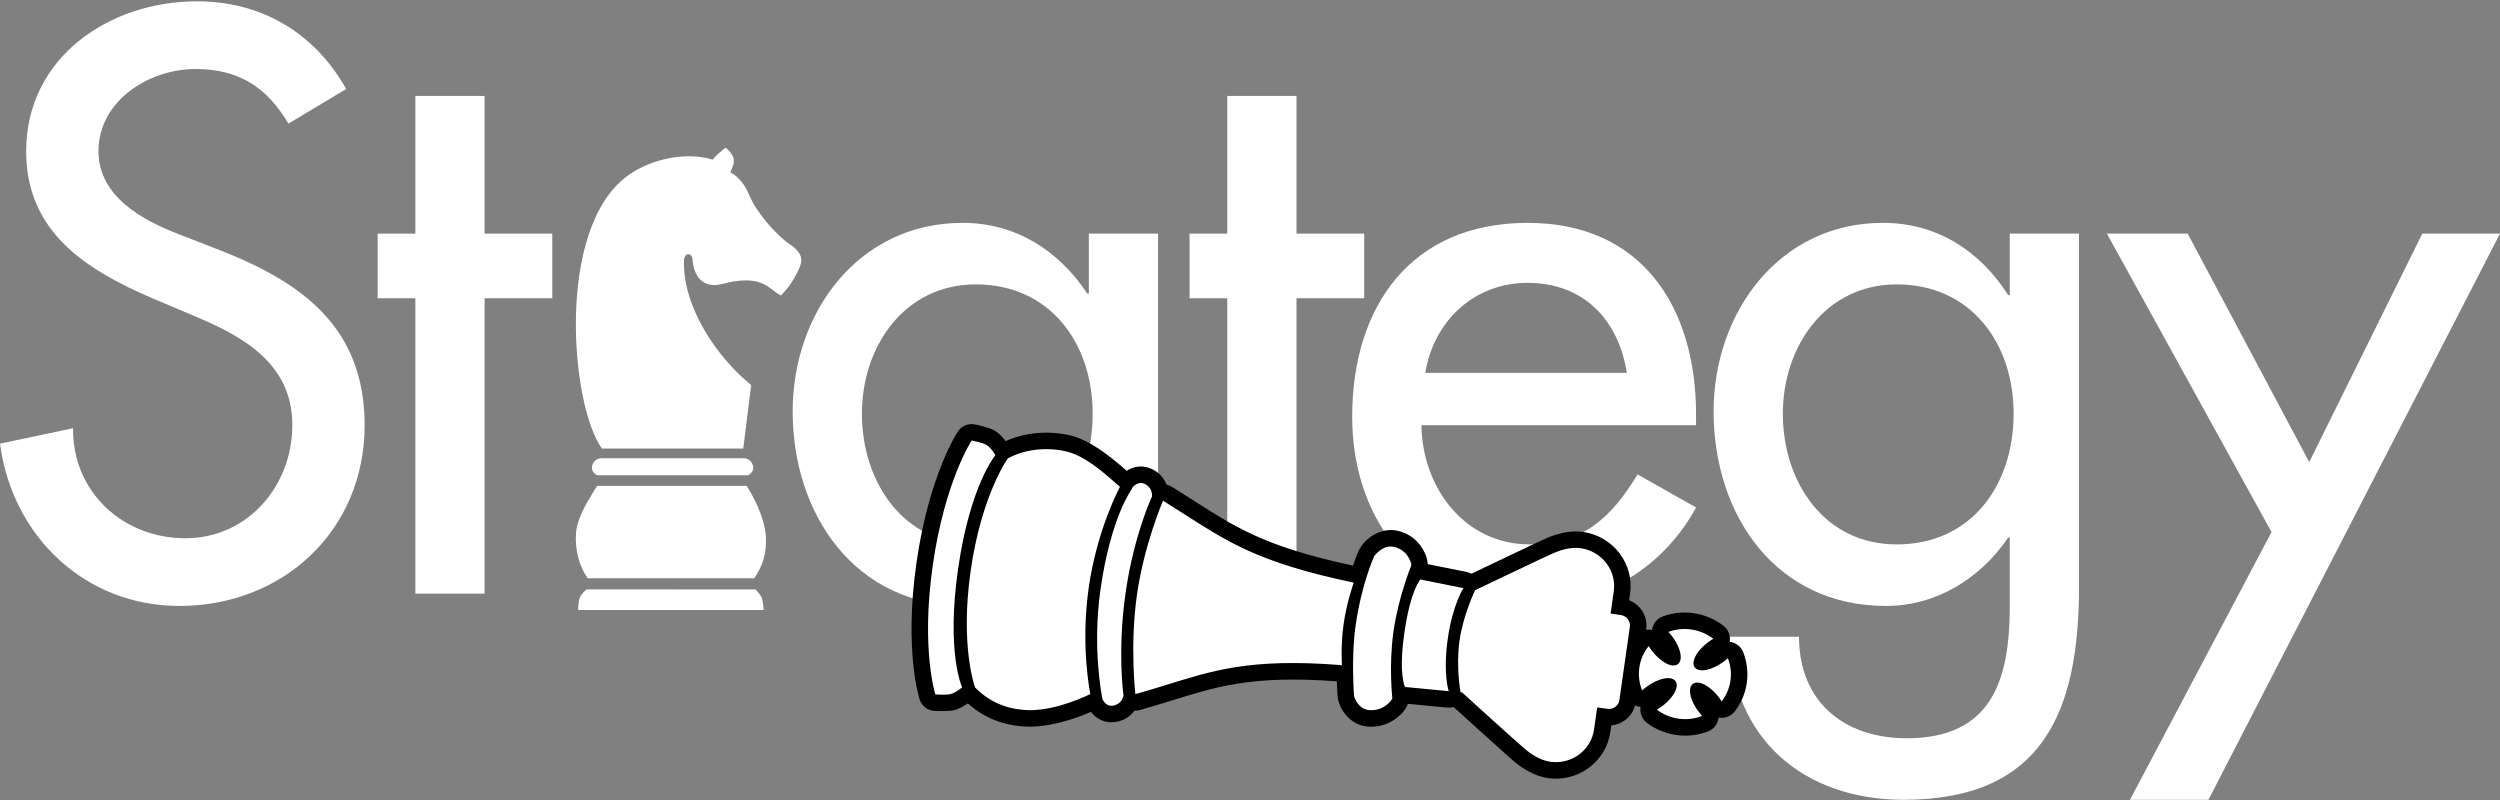 <svg clip-rule="evenodd" fill-rule="evenodd" stroke-linejoin="round" stroke-miterlimit="2" viewBox="0 0 600 192" xmlns="http://www.w3.org/2000/svg"><rect x="0" y="0" width="600" height="192" fill="#808080" stroke="none"/><g fill="#fff"><path d="m138.75 146.395c.009-.448.063-2.1.413-2.976.402-1.005 1.611-1.96 1.622-1.969l40.54.025c-.021.016 1.162 1.079 1.504 2.013.301.825.428 2.452.46 2.907z"/><path d="m141.055 138.79c-2.032-2.821-3.086-6.833-2.818-10.748.244-3.625 2.528-7.325 4.363-10.298.24-.39.475-.771.698-1.138h35.899c1.617 2.561 4.329 7.506 4.611 12.24.22 3.763-.703 7.016-2.822 9.944z"/><path d="m143.424 114.057c-.228-.01-.675-.287-.995-.715-.242-.327-.499-.851-.338-1.488.362-1.54 1.662-1.877 2.133-1.877h34.387c.471 0 1.775.337 2.133 1.874.163.639-.093 1.163-.336 1.49-.319.429-.768.706-1 .716-.125.002-2.584.002-5.806.002 0 0-30.049 0-30.178-.002z"/><path d="m144.472 107.65c-7.461-10.188-11.195-52.525 6.003-65.357 4.012-2.997 9.594-4.786 14.929-4.786 2.03 0 3.946.269 5.541.78l.072.022.049-.057c.853-.989 1.842-1.885 3.109-2.814 2.615 2.281 2.038 3.662 1.476 4.998-.118.285-.236.568-.323.854l-.027.09.083.044c.859.45 3.008 1.875 4.424 5.378 1.53 3.777 6.178 9.415 9.749 11.828 3.909 2.639 2.907 4.59 1.522 7.291-1.392 2.715-3.298 4.644-3.651 4.988-.889-.459-1.481-.921-2.054-1.369-.763-.594-1.482-1.156-2.804-1.663-1.011-.389-2.216-.586-3.582-.586-1.615 0-3.42.27-5.366.802-.768.21-1.496.317-2.16.317-4.892 0-5.237-5.537-5.26-6.168-.03-.799-.539-1.231-1.004-1.231-.46 0-1.009.41-1.04 1.562-.301 11.334 8.142 23.4 16.132 29.839l-1.909 15.238z"/><path d="m83.079 21.362c-7.569-13.477-20.308-21.047-35.816-21.047-21.047 0-40.986 13.478-40.986 36.001 0 19.385 14.401 28.432 30.278 35.263l9.6 4.061c12.001 4.985 24.001 11.447 24.001 26.401 0 14.585-10.708 27.139-25.662 27.139-14.955 0-27.14-11.077-26.955-26.4l-17.539 3.692c2.954 22.339 20.493 38.955 43.017 38.955 24.923 0 44.493-18.093 44.493-43.386 0-23.262-14.769-34.155-34.524-41.909l-9.969-3.877c-8.678-3.323-19.386-9.046-19.386-19.939 0-12.185 12.185-19.754 23.263-19.754 10.523 0 17.169 4.431 22.339 13.108l13.846-8.308z" fill-rule="nonzero"/><path d="m116.301 71.579h16.247v-15.508h-16.247v-33.047h-16.615v33.047h-9.047v15.508h9.047v70.894h16.615z" fill-rule="nonzero"/><path d="m234.183 130.657c-17.539 0-27.324-15.138-27.324-31.385 0-16.062 10.154-31.016 27.324-31.016 17.908 0 28.062 14.215 28.062 31.016 0 16.985-9.969 31.385-28.062 31.385zm43.755-74.586h-16.616v14.4h-.369c-6.831-10.339-17.17-16.985-29.909-16.985-25.108 0-40.801 21.601-40.801 45.232 0 24.739 14.954 46.709 41.355 46.709 12.37 0 22.708-6.646 29.355-16.431h.369v13.477h16.616z" fill-rule="nonzero"/><path d="m311.16 71.579h16.247v-15.508h-16.247v-33.047h-16.616v33.047h-9.046v15.508h9.046v70.894h16.616z" fill-rule="nonzero"/><path d="m407.05 102.041v-2.584c0-25.663-12.923-45.971-40.431-45.971-27.878 0-42.094 19.939-42.094 46.524 0 25.478 16.062 45.417 42.463 45.417 16.8 0 31.939-8.677 40.062-23.631l-14.031-7.939c-6.277 10.339-13.108 16.8-25.847 16.8-15.877 0-25.847-13.846-26.031-28.616zm-64.986-12.554c2.031-12.37 11.631-21.601 24.555-21.601 13.292 0 21.785 8.678 23.816 21.601z" fill-rule="nonzero"/><path d="m455.206 130.657c-17.539 0-27.324-15.138-27.324-31.385 0-16.062 10.154-31.016 27.324-31.016 17.908 0 28.062 14.215 28.062 31.016 0 16.985-9.969 31.385-28.062 31.385zm43.755-74.586h-16.616v14.769h-.369c-6.831-10.708-17.17-17.354-30.093-17.354-24.924 0-40.617 21.601-40.617 45.232 0 24.739 14.77 46.709 41.355 46.709 12.185 0 22.709-6.646 29.355-16.431h.369v16.431c0 17.724-4.246 31.755-24.739 31.755-15.139 0-25.847-8.862-25.847-24.37h-16.616c.37 24.37 17.724 39.139 41.725 39.139 33.601 0 42.093-21.416 42.093-51.139z" fill-rule="nonzero"/><path d="m545.168 127.703-33.971 64.248h18.832l69.971-135.88h-18.647l-27.139 54.832-29.17-54.832h-19.385z" fill-rule="nonzero"/></g><path d="m241.352 105.864c-.66-.861-1.566-1.871-2.547-2.457 0 0-.001-.001-.001-.001-1.414-.843-4.202-1.438-4.973-1.565-1.538-.252-3.08.421-3.94 1.72 0 0-6.899 10.226-9.95 31.582-3.037 21.252.778 32.734.778 32.734.495 1.537 1.875 2.619 3.486 2.734.75.054 3.412.15 4.824-.171 0 0 .001 0 .002-.001 1.024-.233 2.387-1.038 3.272-1.615 3.67 3.281 7.976 5.091 13.122 5.506h.001c5.832.469 12.304-1.694 16.419-3.478.18.243.382.478.606.699 0 0 .001 0 .001.001.998.982 2.683 2.005 4.915 1.756 2.421-.248 3.961-1.464 4.903-2.765.428.024.861-.021 1.283-.139 2.531-.706 4.892-1.431 7.179-2.133 10.769-3.305 19.165-6.305 40.105-4.756.052 1.644.127 2.862.16 3.397.006.091.013.198.013.198l.003-.093c.034.493.231 1.801 1.028 3.197 1.077 1.887 3.176 4.02 6.535 4.18 4.565.236 7.495-2.572 8.537-4.009.4-.551.637-1.062.776-1.469l9.417.907c.494.048.985.001 1.45-.13.08.041.162.079.246.114 2.822 2.568 12.62 11.47 14.547 13.079 1.852 1.547 4.771 3.4 7.946 3.854 7.264 1.038 13.967-3.951 14.983-11.062l.228-1.594c2.717-.235 5.028-2.158 5.719-4.795.258.123.532.218.817.282.167.038.336.064.504.079-.025.136-.041.274-.05.413-.086 1.329.502 2.612 1.564 3.414 2.05 1.548 4.473 2.557 7.031 2.923 2.601.371 5.248.064 7.672-.887 1.219-.478 2.123-1.529 2.414-2.806.038-.166.065-.334.08-.502.183.037.369.06.558.069 1.292.062 2.533-.511 3.324-1.535 1.537-1.99 2.536-4.349 2.892-6.842.355-2.483.058-5.025-.86-7.369-.477-1.216-1.523-2.119-2.796-2.413-.162-.037-.324-.064-.486-.08.029-.153.049-.308.059-.465.088-1.316-.486-2.589-1.53-3.395-2.07-1.598-4.537-2.64-7.157-3.015-2.524-.36-5.085-.087-7.423.785-1.232.46-2.156 1.501-2.465 2.779-.037.155-.065.311-.083.467-.182-.04-.368-.065-.556-.077-.295-.019-.588-.005-.874.042l.021-.152c.43-3.002-1.317-5.863-4.086-6.938l.228-1.595c1.016-7.111-4.021-13.776-11.286-14.814-3.183-.455-6.499.509-8.708 1.476-2.316 1.011-14.667 6.934-18.092 8.556-.351-.195-.734-.337-1.138-.418l-9.339-1.878c-.03-.517-.142-1.235-.449-2.055-.715-1.908-2.574-4.954-6.678-5.924-3.038-.73-5.764.611-7.452 2.115-1.198 1.067-1.839 2.253-2.082 2.845l.055-.188s-.036.085-.068.158c-.193.459-.678 1.625-1.282 3.396-21.694-4.613-28.794-9.594-38.915-16.039-1.467-.935-2.98-1.898-4.58-2.891-.392-.243-.818-.413-1.258-.506-.558-1.473-1.695-3.005-3.885-3.896-2.066-.86-3.975-.352-5.209.312l-.456.273-.276-.239c-3.792-3.303-8.612-7.254-13.659-8.346-5.171-1.119-10.691-.545-15.114 1.456z"/><path d="m241.863 110.032c3.849-2.133 8.989-2.789 13.766-1.755 4.428.958 8.569 4.564 11.897 7.462.434.379.857.748 1.266 1.098 0 0-5.484 10.106-7.5 24.214-2.023 14.16.393 25.528.393 25.528-3.456 1.641-10.054 4.279-15.942 3.806-4.675-.377-8.515-2.142-11.732-5.398 0 0-3.642-9.865-1.053-27.984 2.608-18.253 8.905-26.971 8.905-26.971zm-8.672-4.285c.552.091 2.571.454 3.585 1.059 1.166.696 2.118 2.427 2.128 2.444 0 0-6.071 7.107-8.97 27.321-2.882 20.097.977 28.415.977 28.415-.016-.03-1.548 1.318-2.76 1.594-1.072.244-3.095.124-3.664.083 0 0-3.499-10.861-.627-30.961 2.891-20.235 9.331-29.955 9.331-29.955zm38.408 11.662c.059-.314.508-.866 1.133-1.203.433-.233 1.101-.446 1.825-.139 1.832.737 2.006 2.485 1.919 3.096 0 0-4.342 9.177-6.339 23.152-2.023 14.16-.488 24.625-.488 24.625-.087.611-.744 2.24-2.705 2.433-.785.092-1.366-.298-1.716-.643-.506-.498-.783-1.155-.751-1.477.021-.166-2.38-11.638-.357-25.798 2.492-17.436 7.464-23.953 7.479-24.046zm82.436 24.233c1.482-.684 16.236-7.773 18.779-8.882 1.668-.73 4.16-1.528 6.563-1.184 5.081.726 8.638 5.361 7.928 10.335l-.765 5.342 2.439.349c1.4.2 2.379 1.476 2.184 2.842l-2.51 17.564c-.195 1.367-1.493 2.317-2.892 2.117l-2.439-.348-.762 5.341c-.711 4.974-5.424 8.429-10.505 7.703-2.398-.343-4.57-1.805-5.969-2.974-2.225-1.856-15.045-13.535-15.174-13.653l-.38-.037s-1.142-6.15-.25-12.39c.903-6.318 3.753-12.125 3.753-12.125zm-74.913-21.469c1.586.985 3.086 1.939 4.541 2.867 10.615 6.759 18.013 11.959 41.236 16.788 0 0-1.668 4.605-2.434 9.964-.75 5.25-.396 9.844-.396 9.844-22.393-1.764-31.181 1.378-42.499 4.851-2.256.693-4.584 1.407-7.081 2.104 0 0-1.358-11.706.383-23.885 1.721-12.048 6.25-22.533 6.25-22.533zm59.607 15.464s-3.1 7.56-4.287 15.866c-1.174 8.22-.28 16.101-.28 16.101-.054.375-1.963 3.019-5.391 2.836-2.855-.131-3.814-3.232-3.807-3.49.013-.099-.725-9.082.371-16.748 1.437-10.05 4.374-16.461 4.384-16.524.097-.365 2.224-3.061 4.895-2.414 3.424.805 4.154 4.106 4.115 4.373zm8.956 30.246-10.473-1.009s-1.62-2.798-.163-12.998c1.479-10.347 3.849-12.8 3.849-12.8l10.321 2.076s-2.578 3.904-3.765 12.21c-1.175 8.22.231 12.521.231 12.521zm45.756-5.671c.27-1.893 1.044-3.669 2.24-5.148.24.388.494.757.757 1.1 2.146 2.801 4.886 4.227 6.238 3.243.367-.27.593-.69.673-1.246.203-1.425-.622-3.593-2.102-5.524-.266-.352-.545-.675-.826-.983 1.726-.644 3.617-.842 5.48-.575 1.939.277 3.766 1.046 5.298 2.229-.376.218-.765.472-1.183.775-1.961 1.445-3.359 3.299-3.563 4.722-.079.554.02 1.016.295 1.374 1.012 1.325 4.043.727 6.898-1.361.386-.282.735-.565 1.039-.846.669 1.707.886 3.557.627 5.365-.259 1.815-.986 3.533-2.106 4.983-.227-.361-.442-.669-.669-.959-2.146-2.798-4.884-4.218-6.232-3.234-.368.268-.594.687-.674 1.244-.203 1.427.624 3.596 2.108 5.529.232.31.499.627.779.928-1.791.702-3.746.928-5.667.653-1.894-.27-3.688-1.017-5.205-2.162.4-.228.798-.49 1.187-.78 1.962-1.441 3.363-3.292 3.566-4.714.079-.557-.022-1.023-.3-1.383-1.015-1.324-4.041-.724-6.889 1.364-.382.277-.742.574-1.1.903-.701-1.736-.932-3.631-.669-5.497z" fill="#fff"/></svg>